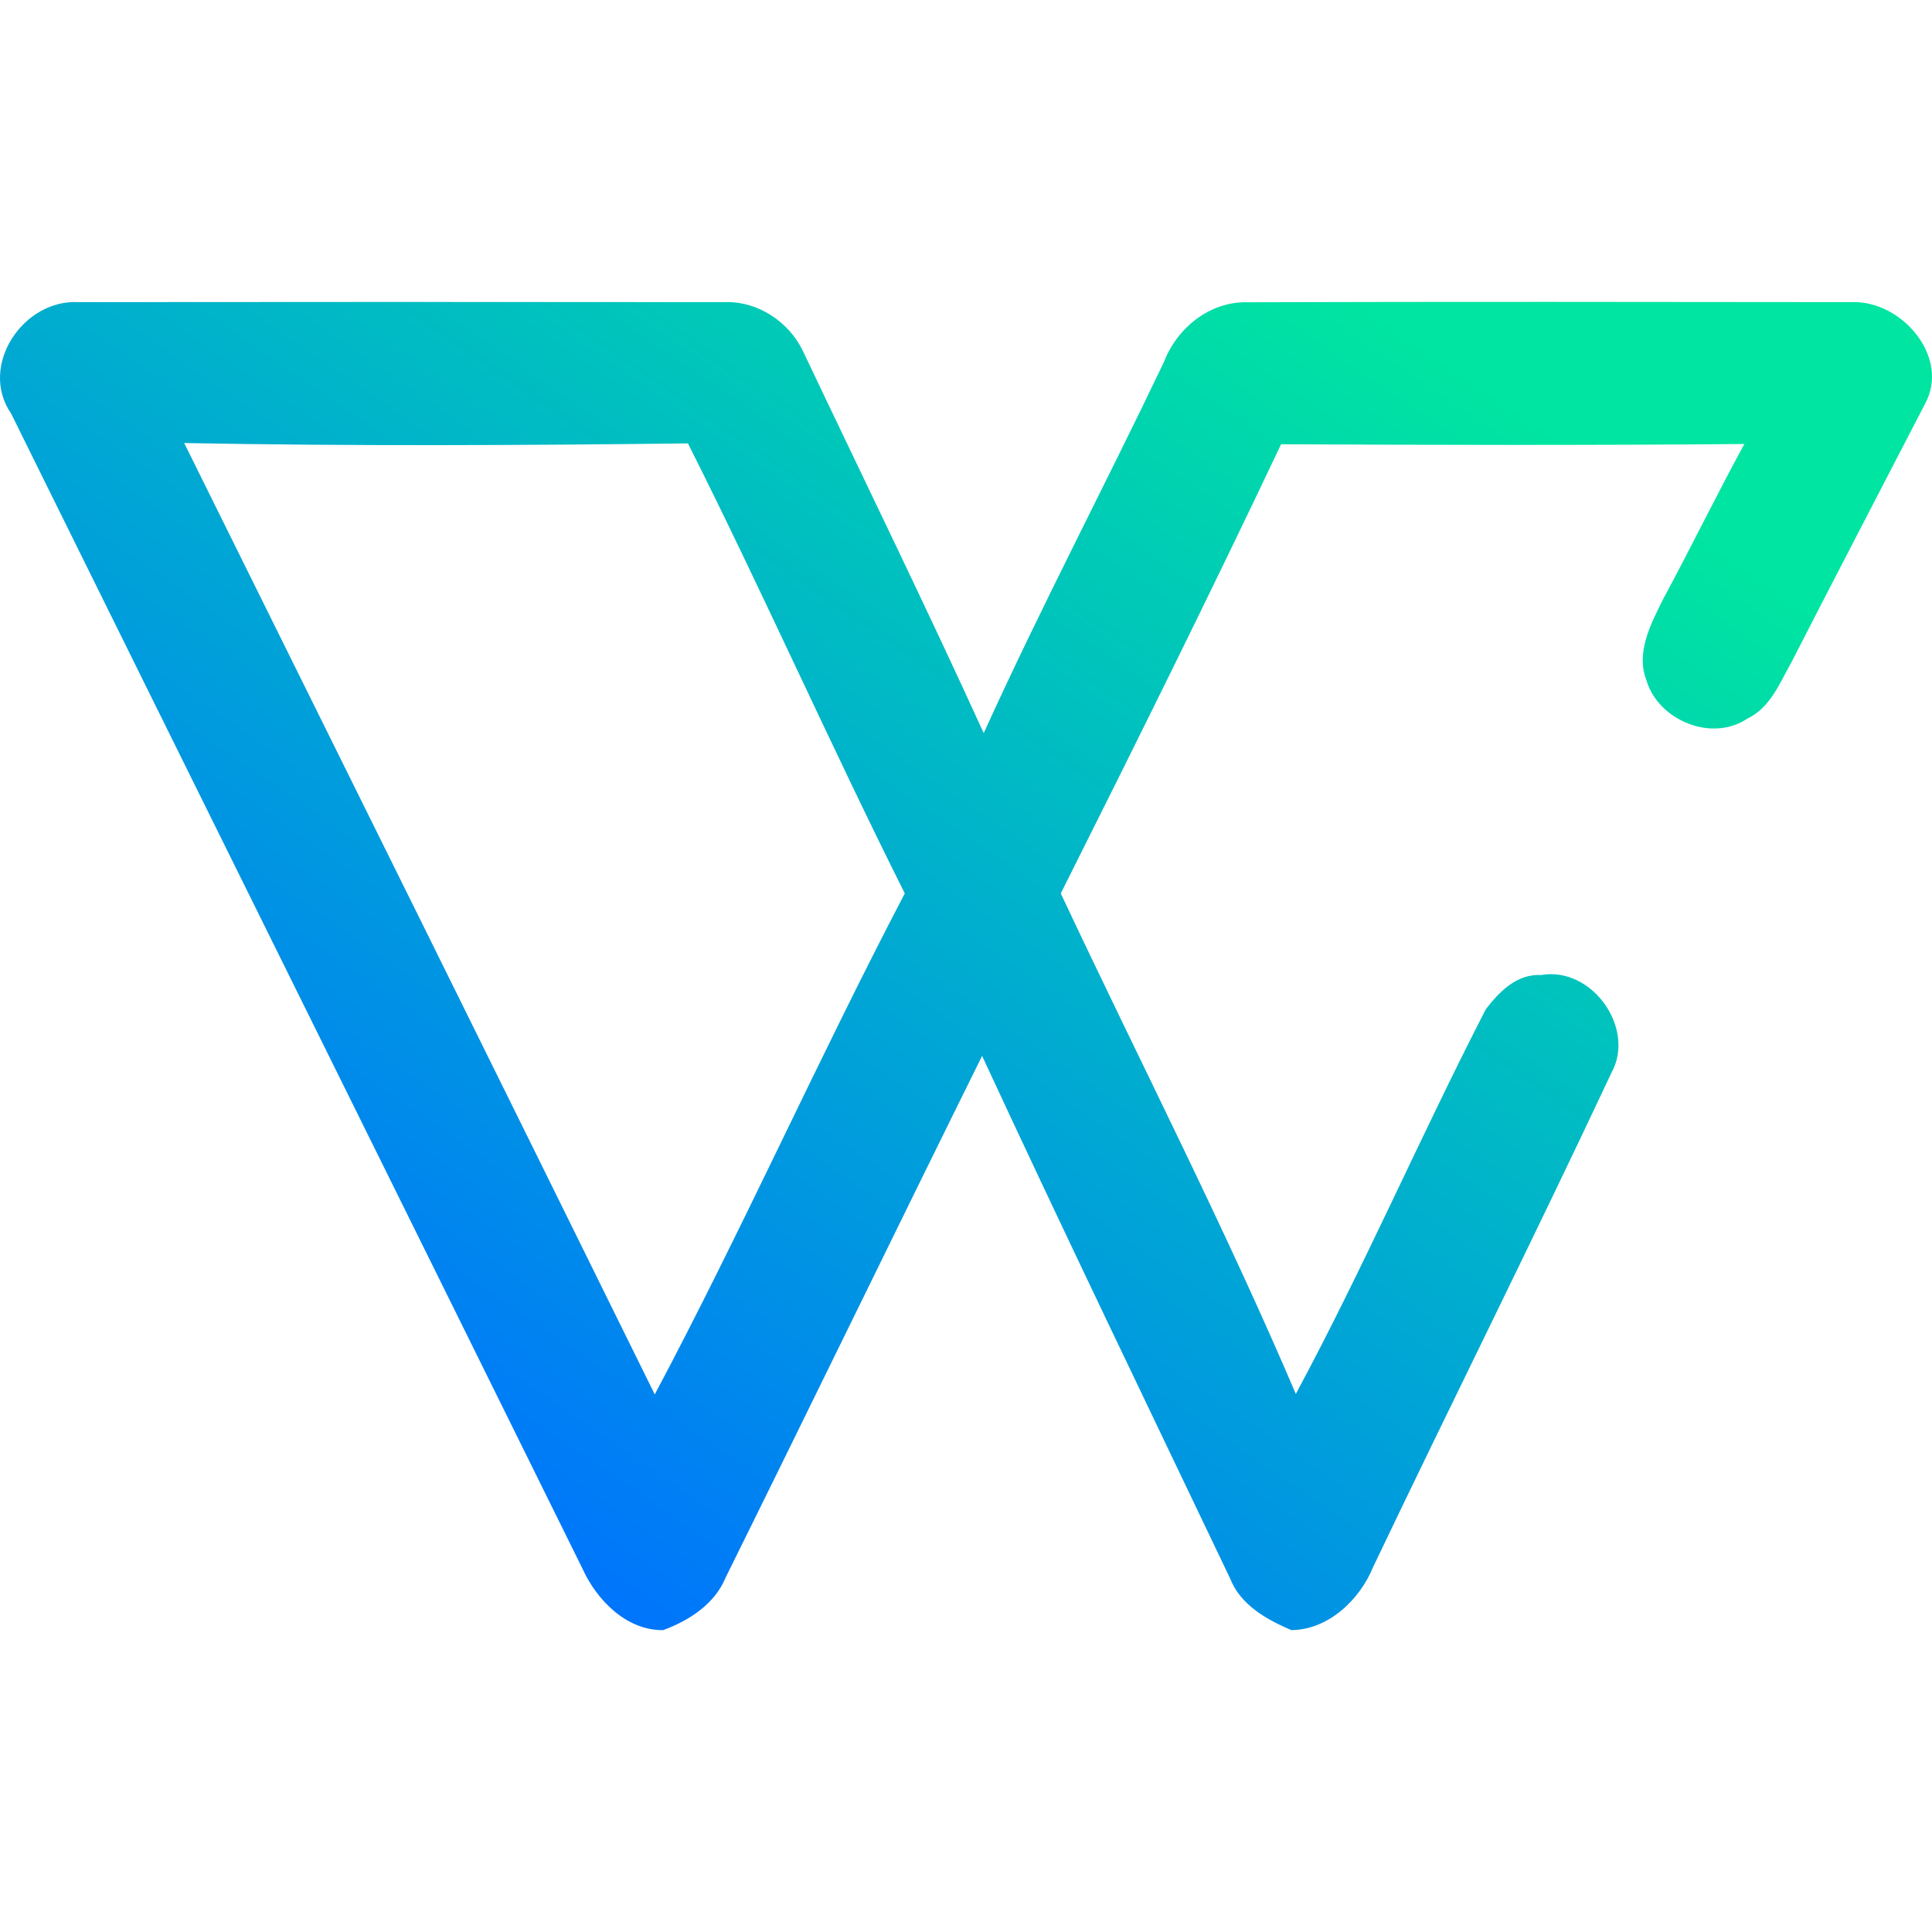 <svg width="192" height="192" viewBox="0 0 192 192" fill="none" xmlns="http://www.w3.org/2000/svg">
<path d="M1.102 41.094C-2.148 36.366 2.297 29.699 7.838 30.026C29.226 30.002 50.626 30.002 72.014 30.026C75.314 29.905 78.429 32.002 79.808 34.912C85.805 47.556 91.961 60.128 97.761 72.857C103.412 60.407 109.791 48.296 115.676 35.966C116.932 32.669 120.121 30.014 123.803 30.038C143.873 29.977 163.944 30.002 184.014 30.026C188.989 29.832 193.877 35.518 191.279 40.185C186.859 48.744 182.401 57.279 178.005 65.862C176.86 67.899 175.925 70.336 173.647 71.415C170.1 73.803 164.818 71.572 163.636 67.656C162.528 64.856 164.067 61.983 165.298 59.51C168.044 54.418 170.581 49.205 173.351 44.125C157.997 44.259 142.654 44.222 127.312 44.15C120.22 59.122 112.844 73.973 105.419 88.787C113.201 105.36 121.599 121.702 128.777 138.529C135.513 126.006 141.152 112.937 147.654 100.304C148.971 98.571 150.744 96.764 153.145 96.898C158.218 96.013 162.577 102.196 160.151 106.596C152.431 123.047 144.292 139.317 136.461 155.72C135.143 158.969 132.028 161.963 128.334 161.999C125.847 160.945 123.249 159.466 122.239 156.847C113.989 139.559 105.653 122.308 97.601 104.935C89.055 122.199 80.645 139.535 72.1 156.799C71.029 159.405 68.48 161.054 65.906 161.999C62.262 162.048 59.294 159.005 57.891 155.901C38.978 117.616 20.015 79.368 1.102 41.094ZM18.304 44.028C33.917 75.537 49.53 107.045 65.069 138.577C73.775 122.199 81.31 105.226 89.917 88.787C82.505 73.997 75.806 58.855 68.369 44.065C51.685 44.259 34.988 44.343 18.304 44.028Z" fill="url(#paint0_linear)"/>
<defs>
<linearGradient id="paint0_linear" x1="28.118" y1="142.669" x2="115.266" y2="15.908" gradientUnits="userSpaceOnUse">
<stop stop-color="#0072FF"/>
<stop offset="1" stop-color="#00E5A1"/>
</linearGradient>
</defs>
</svg>
